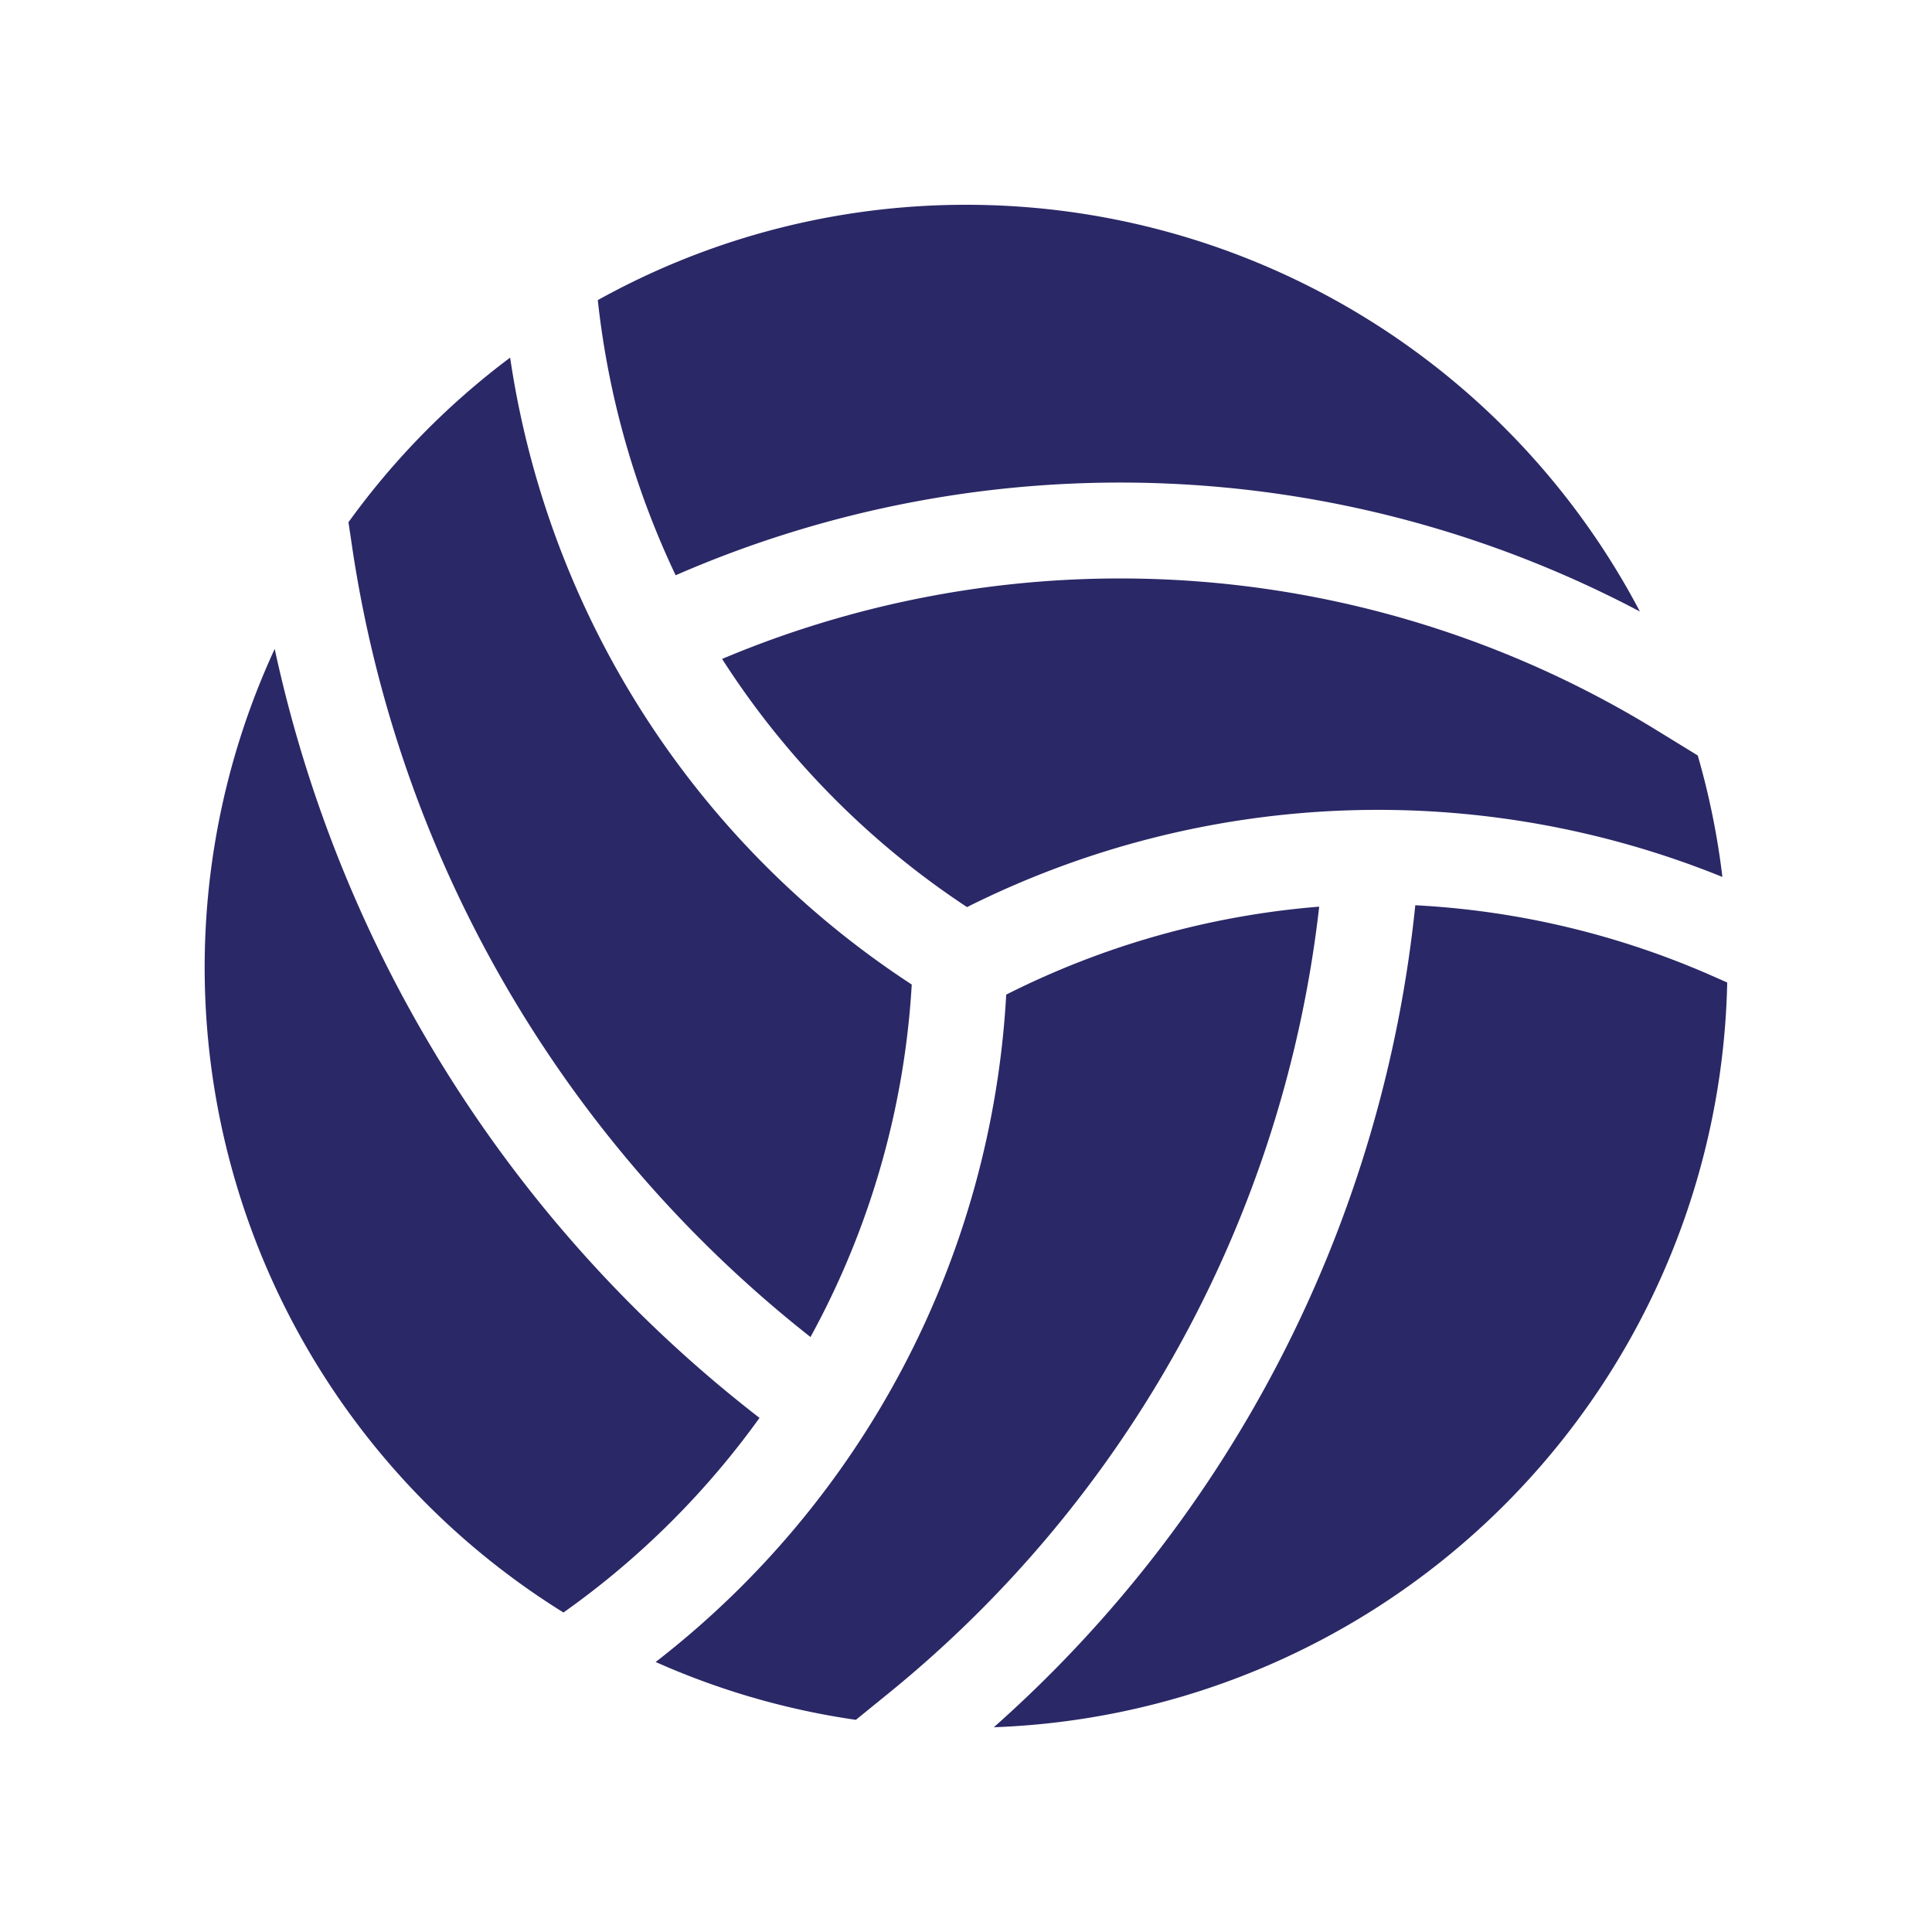 <svg xmlns="http://www.w3.org/2000/svg" xmlns:xlink="http://www.w3.org/1999/xlink" width="49" height="49" viewBox="0 0 49 49">
  <defs>
    <clipPath id="clip-วอลเลบอล">
      <rect width="49" height="49"/>
    </clipPath>
  </defs>
  <g id="วอลเลบอล" clip-path="url(#clip-วอลเลบอล)">
    <g id="volleyball" transform="translate(5.191 5.162)">
      <g id="Group_12" data-name="Group 12" transform="translate(11.438 17.834)">
        <g id="Group_11" data-name="Group 11">
          <path id="Path_632" data-name="Path 632" d="M160.539,238.294a23.013,23.013,0,0,1-8.891,16.926,19.207,19.207,0,0,0,5.078,1.467l.731-.594a30.078,30.078,0,0,0,11.02-20.03A21.416,21.416,0,0,0,160.539,238.294Z" transform="translate(-151.648 -236.064)" fill="#2a2866"/>
        </g>
      </g>
      <g id="Group_14" data-name="Group 14" transform="translate(13.122 9.489)">
        <g id="Group_13" data-name="Group 13">
          <path id="Path_633" data-name="Path 633" d="M198.73,129.931l-.977-.6a25.98,25.98,0,0,0-23.768-1.849,21.337,21.337,0,0,0,6.212,6.294,23.268,23.268,0,0,1,19.158-.765A19.4,19.4,0,0,0,198.73,129.931Z" transform="translate(-173.984 -125.421)" fill="#2a2866"/>
        </g>
      </g>
      <g id="Group_16" data-name="Group 16" transform="translate(9.97 0.032)">
        <g id="Group_15" data-name="Group 15">
          <path id="Path_634" data-name="Path 634" d="M141.539.032a19.208,19.208,0,0,0-9.347,2.418l.01.087a21.73,21.73,0,0,0,1.965,6.891,28.2,28.2,0,0,1,24.456.92A19.3,19.3,0,0,0,141.539.032Z" transform="translate(-132.192 -0.032)" fill="#2a2866"/>
        </g>
      </g>
      <g id="Group_18" data-name="Group 18" transform="translate(3.649 3.908)">
        <g id="Group_17" data-name="Group 17">
          <path id="Path_635" data-name="Path 635" d="M52.482,51.424a19.377,19.377,0,0,0-4.1,4.175l.1.673A31.372,31.372,0,0,0,60.1,76.264a21.175,21.175,0,0,0,2.568-8.94A23,23,0,0,1,52.482,51.424Z" transform="translate(-48.384 -51.424)" fill="#2a2866"/>
        </g>
      </g>
      <g id="Group_20" data-name="Group 20" transform="translate(0 11.296)">
        <g id="Group_19" data-name="Group 19">
          <path id="Path_636" data-name="Path 636" d="M1.776,149.376A19.258,19.258,0,0,0,9.1,173.815l.232-.167a21.223,21.223,0,0,0,4.74-4.769A33.633,33.633,0,0,1,1.776,149.376Z" transform="translate(0 -149.376)" fill="#2a2866"/>
        </g>
      </g>
      <g id="Group_22" data-name="Group 22" transform="translate(20.015 17.798)">
        <g id="Group_21" data-name="Group 21">
          <path id="Path_637" data-name="Path 637" d="M283.653,237.4a21.453,21.453,0,0,0-7.588-1.817,32.253,32.253,0,0,1-10.689,20.848,19.3,19.3,0,0,0,18.6-18.888Z" transform="translate(-265.376 -235.584)" fill="#2a2866"/>
        </g>
      </g>
    </g>
  </g>
</svg>
